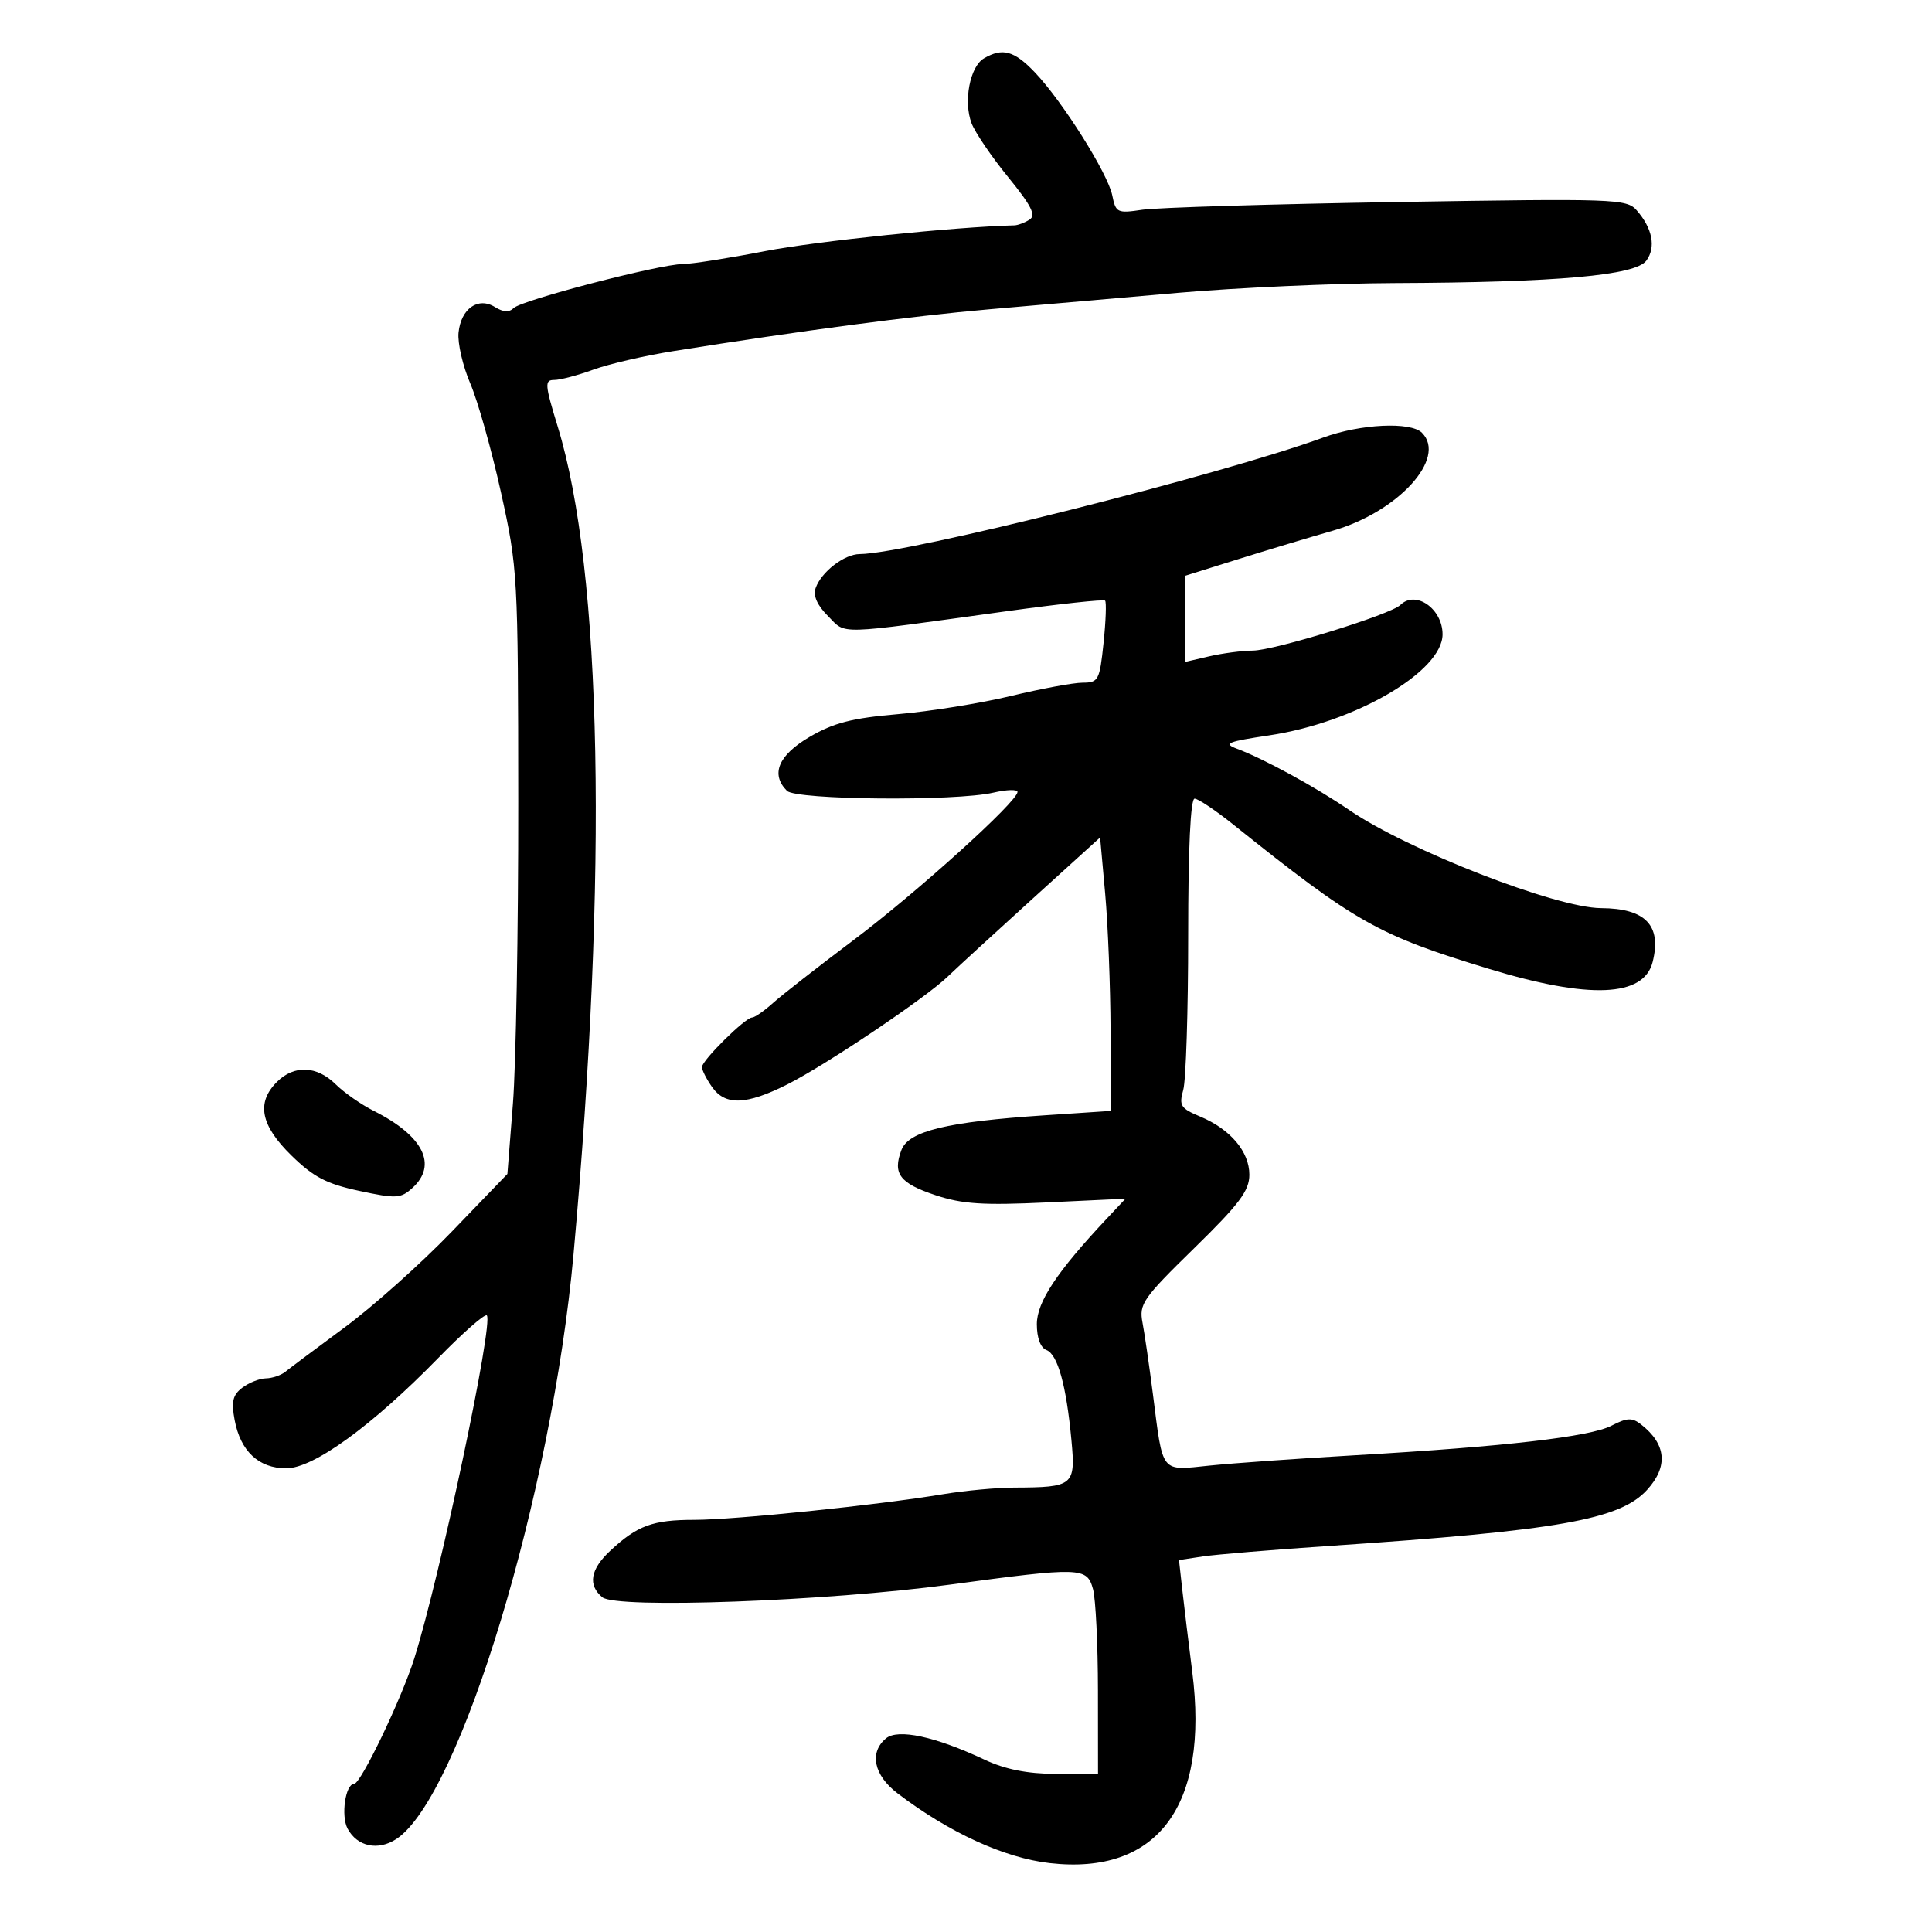 <svg xmlns="http://www.w3.org/2000/svg" width="300" height="300" viewBox="0 0 300 300" version="1.1">
	<path d="M 152.790 9.058 C 150.611 10.328, 149.573 15.745, 150.859 19.130 C 151.405 20.566, 153.960 24.329, 156.537 27.492 C 160.169 31.951, 160.916 33.439, 159.861 34.107 C 159.113 34.581, 158.050 34.980, 157.500 34.993 C 148.399 35.213, 126.751 37.450, 118.804 38.993 C 113.137 40.094, 107.375 40.999, 106 41.004 C 102.450 41.019, 80.996 46.604, 79.767 47.833 C 79.069 48.531, 78.147 48.485, 76.868 47.686 C 74.246 46.048, 71.580 47.915, 71.201 51.654 C 71.037 53.278, 71.858 56.833, 73.027 59.553 C 74.195 62.274, 76.343 69.900, 77.800 76.500 C 80.390 88.235, 80.449 89.294, 80.474 124.500 C 80.489 144.300, 80.115 165.403, 79.644 171.395 L 78.788 182.290 70.144 191.258 C 65.390 196.190, 57.900 202.883, 53.500 206.132 C 49.100 209.380, 44.956 212.479, 44.292 213.019 C 43.628 213.558, 42.278 214.014, 41.292 214.032 C 40.306 214.049, 38.658 214.701, 37.629 215.480 C 36.141 216.608, 35.897 217.635, 36.435 220.504 C 37.344 225.349, 40.177 228, 44.447 228 C 48.687 228, 57.757 221.420, 68.058 210.870 C 71.902 206.934, 75.292 203.958, 75.591 204.257 C 76.677 205.343, 68.349 244.745, 64.338 257.500 C 62.367 263.766, 56.022 277, 54.989 277 C 53.637 277, 52.912 281.967, 53.975 283.953 C 55.467 286.740, 58.695 287.430, 61.538 285.567 C 71.416 279.095, 85.697 231.965, 89.057 194.751 C 94.406 135.503, 93.515 88.814, 86.604 66.250 C 84.588 59.669, 84.539 59, 86.066 59 C 86.991 59, 89.718 58.281, 92.124 57.403 C 94.531 56.524, 100.100 55.231, 104.500 54.530 C 124.528 51.335, 141.527 49.083, 153.500 48.037 C 160.650 47.413, 173.925 46.255, 183 45.464 C 192.075 44.673, 207.150 43.995, 216.500 43.957 C 241.826 43.854, 253.962 42.772, 255.646 40.469 C 257.165 38.392, 256.595 35.447, 254.132 32.643 C 252.581 30.877, 250.744 30.814, 217 31.368 C 197.475 31.689, 179.652 32.228, 177.393 32.567 C 173.490 33.152, 173.258 33.042, 172.713 30.341 C 172.022 26.921, 165.003 15.763, 160.704 11.250 C 157.484 7.870, 155.683 7.371, 152.790 9.058 M 205.500 67.932 C 189.639 73.731, 140.825 86.005, 133.500 86.036 C 131.108 86.046, 127.538 88.794, 126.655 91.306 C 126.235 92.501, 126.886 93.977, 128.584 95.675 C 131.476 98.567, 129.406 98.624, 156.345 94.906 C 164.510 93.779, 171.374 93.040, 171.597 93.264 C 171.821 93.487, 171.714 96.445, 171.359 99.835 C 170.752 105.645, 170.565 106, 168.108 106.007 C 166.673 106.011, 161.675 106.937, 157 108.065 C 152.325 109.193, 144.433 110.465, 139.462 110.892 C 132.301 111.506, 129.446 112.241, 125.712 114.429 C 120.859 117.272, 119.622 120.222, 122.200 122.800 C 123.626 124.226, 148.386 124.443, 154.250 123.081 C 156.313 122.602, 158 122.554, 158 122.973 C 158 124.464, 142.328 138.621, 132.508 146 C 127.018 150.125, 121.400 154.512, 120.024 155.750 C 118.647 156.988, 117.187 158, 116.778 158 C 115.728 158, 109 164.655, 109 165.694 C 109 166.168, 109.701 167.555, 110.557 168.777 C 112.612 171.712, 115.880 171.598, 122.283 168.369 C 128.301 165.334, 143.727 154.963, 147.164 151.642 C 148.449 150.400, 154.298 145.032, 160.162 139.714 L 170.824 130.043 171.611 138.771 C 172.044 143.572, 172.421 153.125, 172.449 160 L 172.500 172.500 162.243 173.181 C 147.029 174.190, 141.092 175.628, 139.972 178.574 C 138.575 182.247, 139.704 183.741, 145.276 185.592 C 149.425 186.970, 152.655 187.178, 162.571 186.710 L 174.765 186.134 171.778 189.317 C 164.097 197.504, 161 202.188, 161 205.621 C 161 207.747, 161.569 209.281, 162.489 209.634 C 164.242 210.307, 165.576 215.117, 166.372 223.640 C 167.031 230.682, 166.699 230.956, 157.500 230.992 C 154.750 231.003, 149.800 231.461, 146.500 232.010 C 136.273 233.712, 114.106 236, 107.839 236 C 101.354 236, 98.965 236.878, 94.750 240.809 C 91.668 243.684, 91.253 246.135, 93.529 248.024 C 95.711 249.835, 128.273 248.650, 147.500 246.059 C 167.881 243.312, 168.780 243.340, 169.720 246.750 C 170.137 248.262, 170.483 255.350, 170.489 262.500 L 170.500 275.500 164 275.457 C 159.477 275.427, 156.089 274.750, 152.862 273.233 C 145.224 269.641, 139.436 268.393, 137.577 269.936 C 134.947 272.119, 135.682 275.656, 139.348 278.452 C 147.355 284.559, 155.942 288.499, 163 289.304 C 179.741 291.213, 187.782 280.418, 185.132 259.594 C 184.566 255.142, 183.871 249.417, 183.587 246.872 L 183.072 242.244 186.786 241.682 C 188.829 241.373, 197.700 240.636, 206.500 240.045 C 242.003 237.659, 251.526 235.978, 255.750 231.352 C 259.066 227.721, 258.750 224.260, 254.822 221.187 C 253.427 220.096, 252.651 220.129, 250.223 221.385 C 246.896 223.105, 233.705 224.626, 210.500 225.966 C 201.700 226.474, 191.511 227.197, 187.858 227.572 C 180.131 228.366, 180.619 228.977, 179.025 216.500 C 178.463 212.100, 177.735 207.094, 177.407 205.376 C 176.855 202.486, 177.455 201.620, 185.405 193.847 C 192.462 186.947, 194 184.901, 194 182.410 C 194 178.815, 191.056 175.339, 186.344 173.370 C 183.322 172.108, 183.051 171.677, 183.736 169.231 C 184.156 167.729, 184.500 156.937, 184.500 145.250 C 184.500 131.740, 184.864 124.005, 185.500 124.014 C 186.050 124.022, 188.750 125.829, 191.500 128.030 C 210.578 143.298, 213.932 145.193, 231.178 150.438 C 246.811 155.192, 255.249 154.839, 256.621 149.373 C 258.048 143.688, 255.515 141.046, 248.603 141.014 C 241.630 140.981, 218.610 132.011, 209.500 125.778 C 204.270 122.198, 196.249 117.823, 192.017 116.241 C 189.907 115.452, 190.662 115.145, 197.041 114.196 C 210.389 112.211, 224 104.283, 224 98.495 C 224 94.516, 219.812 91.604, 217.450 93.940 C 215.954 95.419, 197.914 100.997, 194.541 101.024 C 192.868 101.037, 189.813 101.440, 187.750 101.919 L 184 102.789 184 96.101 L 184 89.412 192.250 86.834 C 196.787 85.415, 203.390 83.428, 206.922 82.417 C 217.096 79.506, 224.732 71.132, 220.800 67.200 C 219.052 65.452, 211.265 65.825, 205.500 67.932 M 43 168 C 39.771 171.229, 40.463 174.738, 45.250 179.419 C 48.688 182.782, 50.699 183.832, 55.777 184.918 C 61.521 186.148, 62.221 186.110, 64.027 184.476 C 68.005 180.876, 65.736 176.359, 58 172.478 C 56.075 171.512, 53.426 169.660, 52.114 168.361 C 49.195 165.474, 45.666 165.334, 43 168" stroke="none" fill="black" fill-rule="evenodd"/>
</svg>
